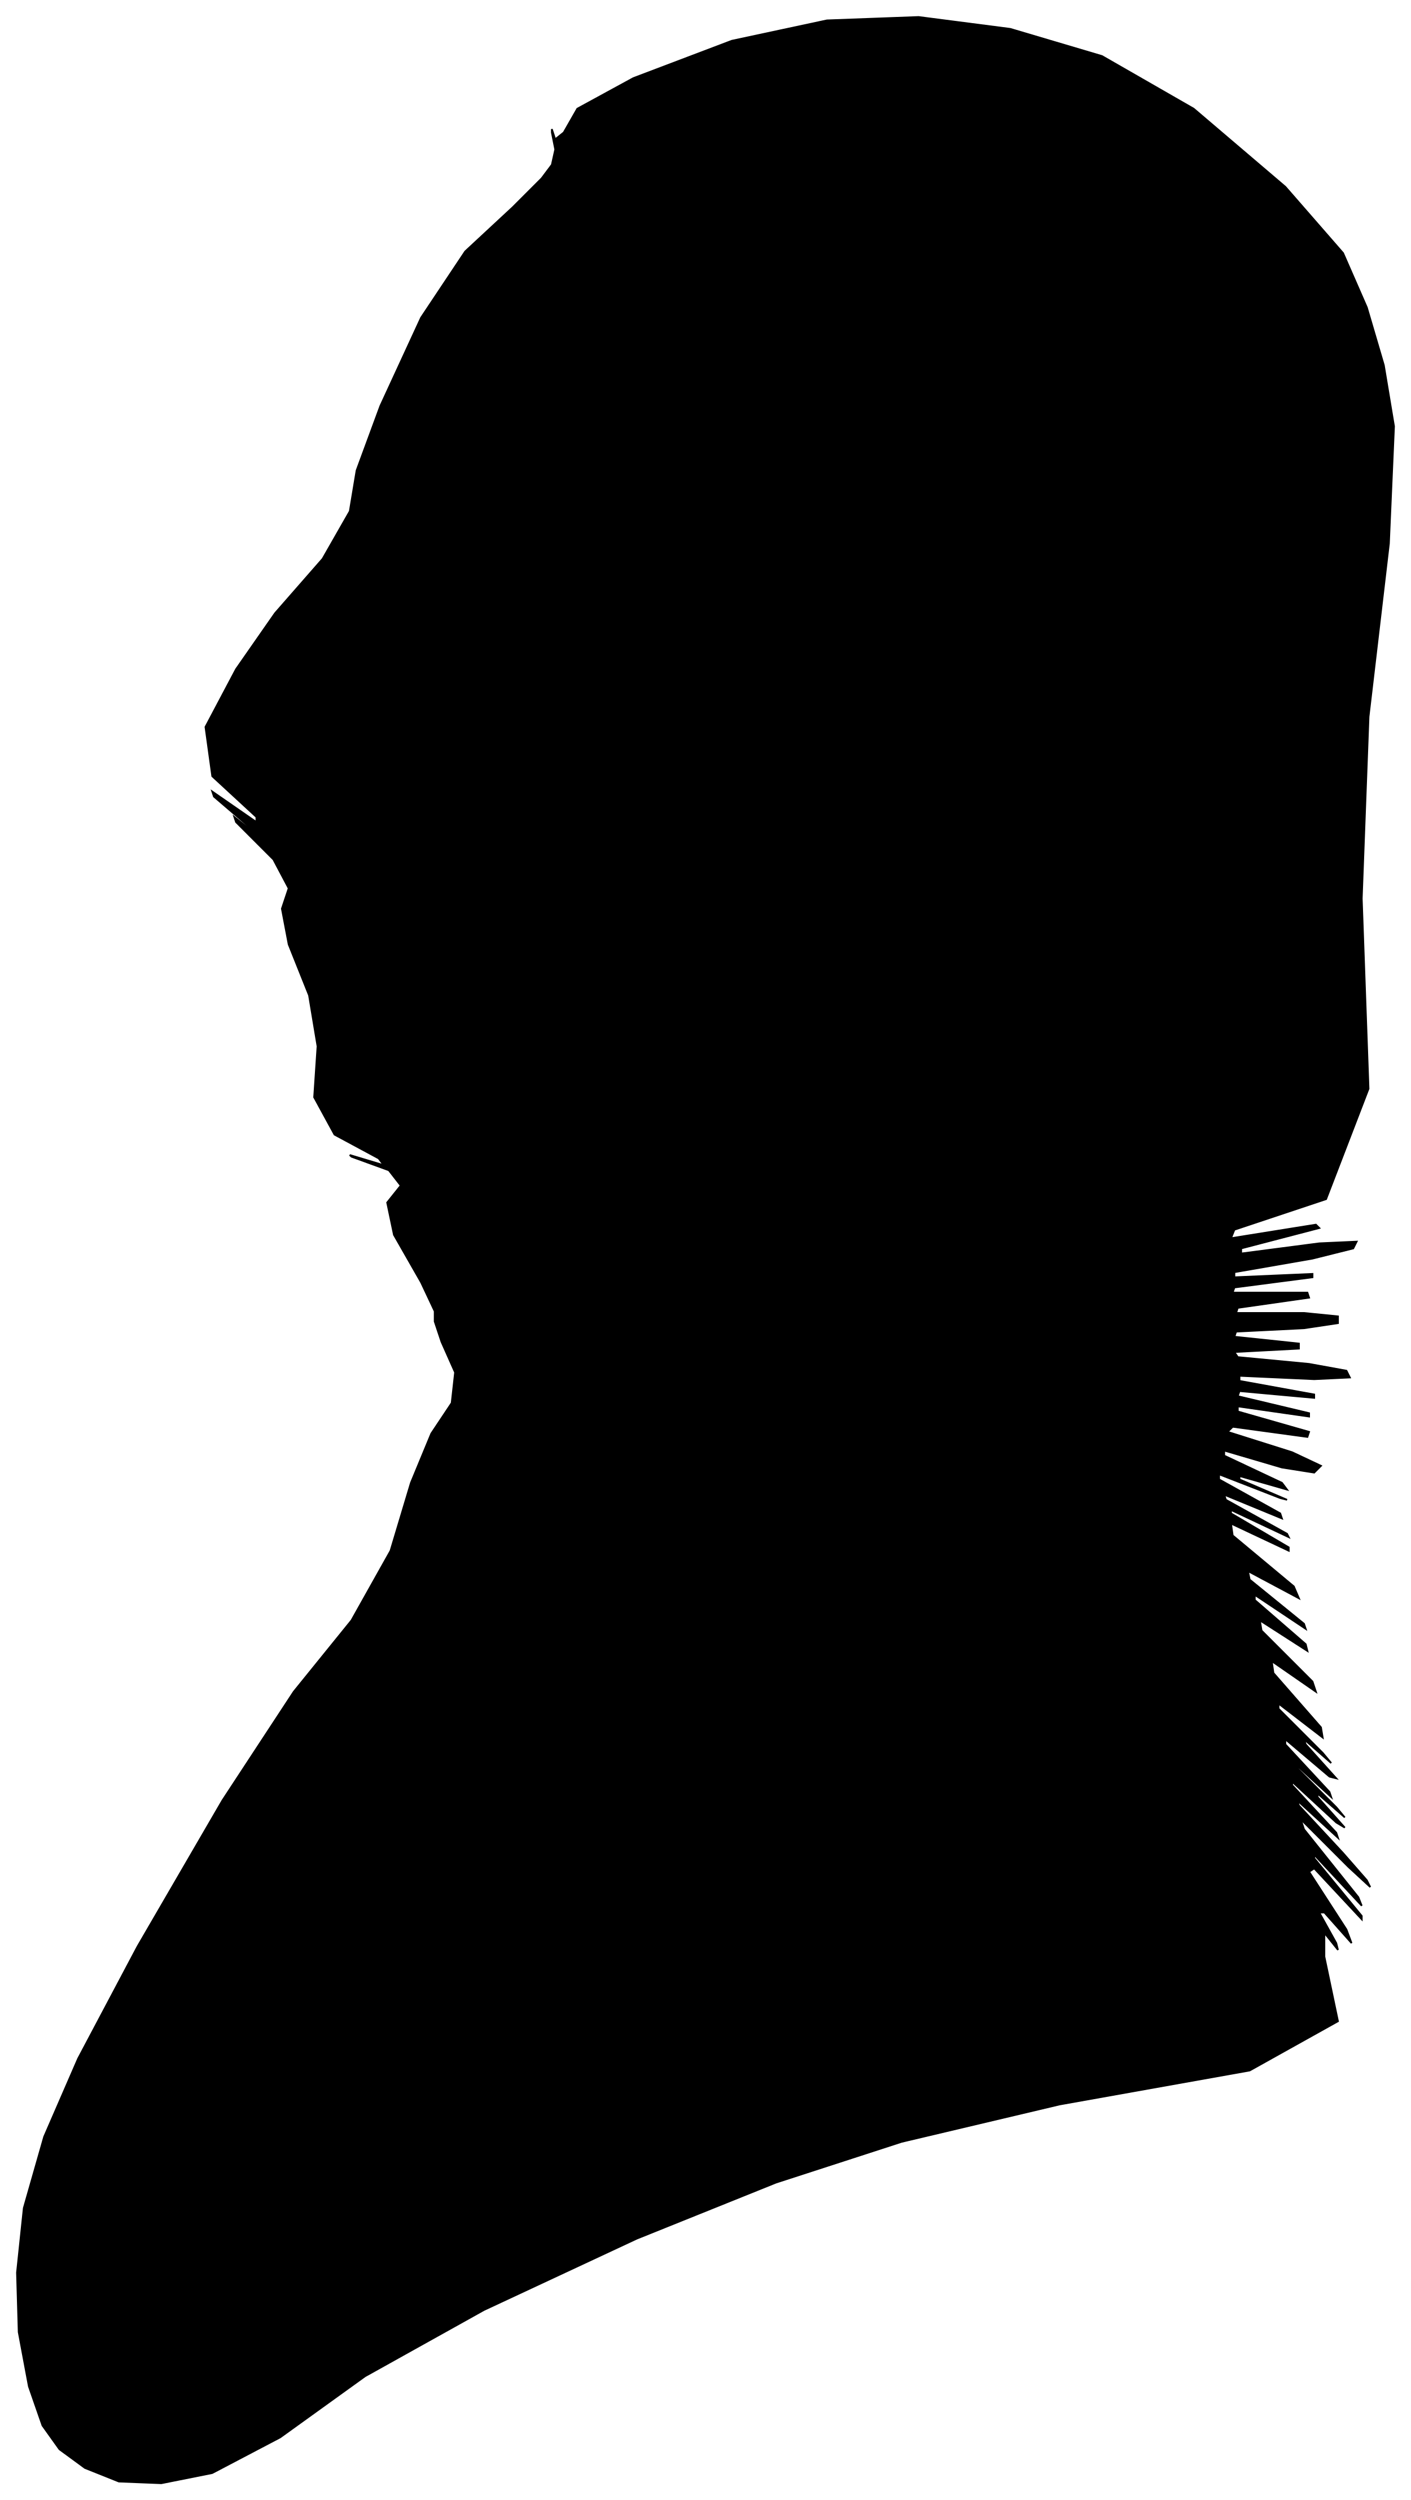 <?xml version="1.0" encoding="UTF-8"?>
<svg xmlns="http://www.w3.org/2000/svg" viewBox="298.00 217.00 831.00 1472.00">
  <path d="M 546.00 972.00 L 530.00 944.00 L 526.00 925.00 L 534.00 915.00 L 527.00 906.00 L 505.00 898.00 L 504.00 897.00 L 524.00 903.00 L 521.00 899.00 L 495.00 885.00 L 483.00 863.00 L 485.00 833.00 L 480.00 803.00 L 468.00 773.00 L 464.00 752.00 L 468.00 740.00 L 459.00 723.00 L 437.00 701.00 L 436.00 698.00 L 456.00 714.00 L 452.00 710.00 L 424.00 686.00 L 423.00 683.00 L 449.00 701.00 L 449.00 698.00 L 423.00 674.00 L 419.00 645.00 L 437.00 611.00 L 460.00 578.00 L 488.00 546.00 L 504.00 518.00 L 508.00 494.00 L 522.00 456.00 L 546.00 404.00 L 572.00 365.00 L 600.00 339.00 L 617.00 322.00 L 623.00 314.00 L 625.00 305.00 L 623.00 295.00 L 623.00 293.00 L 625.00 299.00 L 630.00 295.00 L 638.00 281.00 L 671.00 263.00 L 729.00 241.00 L 785.00 229.00 L 839.00 227.00 L 893.00 234.00 L 947.00 250.00 L 1001.00 281.00 L 1055.00 327.00 L 1089.00 366.00 L 1103.00 398.00 L 1113.00 432.00 L 1119.00 468.00 L 1116.00 537.00 L 1104.00 639.00 L 1100.00 746.00 L 1104.00 858.00 L 1079.00 923.00 L 1025.00 941.00 L 1023.00 946.00 L 1073.00 938.00 L 1075.00 940.00 L 1029.00 952.00 L 1029.00 955.00 L 1075.00 949.00 L 1097.00 948.00 L 1095.00 952.00 L 1071.00 958.00 L 1025.00 966.00 L 1025.00 969.00 L 1071.00 967.00 L 1071.00 969.00 L 1025.00 975.00 L 1024.00 978.00 L 1068.00 978.00 L 1069.00 981.00 L 1027.00 987.00 L 1026.00 990.00 L 1066.00 990.00 L 1086.00 992.00 L 1086.00 996.00 L 1066.00 999.00 L 1026.00 1001.00 L 1025.00 1004.00 L 1063.00 1008.00 L 1063.00 1011.00 L 1025.00 1013.00 L 1027.00 1016.00 L 1069.00 1020.00 L 1091.00 1024.00 L 1093.00 1028.00 L 1072.00 1029.00 L 1028.00 1027.00 L 1028.00 1030.00 L 1072.00 1038.00 L 1072.00 1040.00 L 1028.00 1036.00 L 1027.00 1039.00 L 1069.00 1049.00 L 1069.00 1051.00 L 1027.00 1045.00 L 1027.00 1048.00 L 1069.00 1060.00 L 1068.00 1063.00 L 1024.00 1057.00 L 1021.00 1060.00 L 1059.00 1072.00 L 1076.00 1080.00 L 1072.00 1084.00 L 1053.00 1081.00 L 1019.00 1071.00 L 1019.00 1074.00 L 1053.00 1090.00 L 1056.00 1094.00 L 1028.00 1086.00 L 1028.00 1088.00 L 1056.00 1100.00 L 1052.00 1099.00 L 1016.00 1085.00 L 1016.00 1088.00 L 1052.00 1108.00 L 1053.00 1111.00 L 1019.00 1097.00 L 1020.00 1100.00 L 1056.00 1120.00 L 1057.00 1122.00 L 1023.00 1106.00 L 1023.00 1108.00 L 1057.00 1128.00 L 1057.00 1130.00 L 1023.00 1114.00 L 1024.00 1121.00 L 1060.00 1151.00 L 1063.00 1158.00 L 1033.00 1142.00 L 1034.00 1147.00 L 1066.00 1173.00 L 1067.00 1176.00 L 1037.00 1156.00 L 1037.00 1159.00 L 1067.00 1185.00 L 1068.00 1189.00 L 1040.00 1171.00 L 1041.00 1177.00 L 1071.00 1207.00 L 1073.00 1213.00 L 1047.00 1195.00 L 1048.00 1202.00 L 1076.00 1234.00 L 1077.00 1240.00 L 1051.00 1220.00 L 1051.00 1223.00 L 1077.00 1249.00 L 1082.00 1255.00 L 1066.00 1241.00 L 1067.00 1244.00 L 1085.00 1264.00 L 1081.00 1263.00 L 1055.00 1241.00 L 1055.00 1244.00 L 1081.00 1272.00 L 1082.00 1275.00 L 1058.00 1253.00 L 1059.00 1255.00 L 1085.00 1281.00 L 1090.00 1287.00 L 1074.00 1273.00 L 1074.00 1275.00 L 1090.00 1293.00 L 1085.00 1290.00 L 1059.00 1266.00 L 1059.00 1268.00 L 1085.00 1296.00 L 1086.00 1299.00 L 1062.00 1277.00 L 1063.00 1280.00 L 1089.00 1308.00 L 1103.00 1324.00 L 1105.00 1328.00 L 1092.00 1316.00 L 1064.00 1288.00 L 1066.00 1294.00 L 1098.00 1334.00 L 1100.00 1339.00 L 1072.00 1309.00 L 1072.00 1311.00 L 1100.00 1345.00 L 1100.00 1347.00 L 1072.00 1317.00 L 1069.00 1319.00 L 1091.00 1353.00 L 1094.00 1361.00 L 1078.00 1343.00 L 1075.00 1343.00 L 1085.00 1361.00 L 1086.00 1365.00 L 1078.00 1355.00 L 1078.00 1369.00 L 1086.00 1407.00 L 1034.00 1436.00 L 922.00 1456.00 L 829.00 1478.00 L 755.00 1502.00 L 673.00 1535.00 L 583.00 1577.00 L 513.00 1616.00 L 463.00 1652.00 L 423.00 1673.00 L 393.00 1679.00 L 368.00 1678.00 L 348.00 1670.00 L 333.00 1659.00 L 323.00 1645.00 L 315.00 1622.00 L 309.00 1590.00 L 308.00 1555.00 L 312.00 1517.00 L 324.00 1475.00 L 344.00 1429.00 L 379.00 1363.00 L 429.00 1277.00 L 471.00 1213.00 L 505.00 1171.00 L 528.00 1130.00 L 540.00 1090.00 L 552.00 1061.00 L 564.00 1043.00 L 566.00 1025.00 L 558.00 1007.00 L 554.00 995.00 L 554.00 989.00 L 546.00 972.00 Z" fill="black" stroke="black" stroke-width="1"/>
</svg>